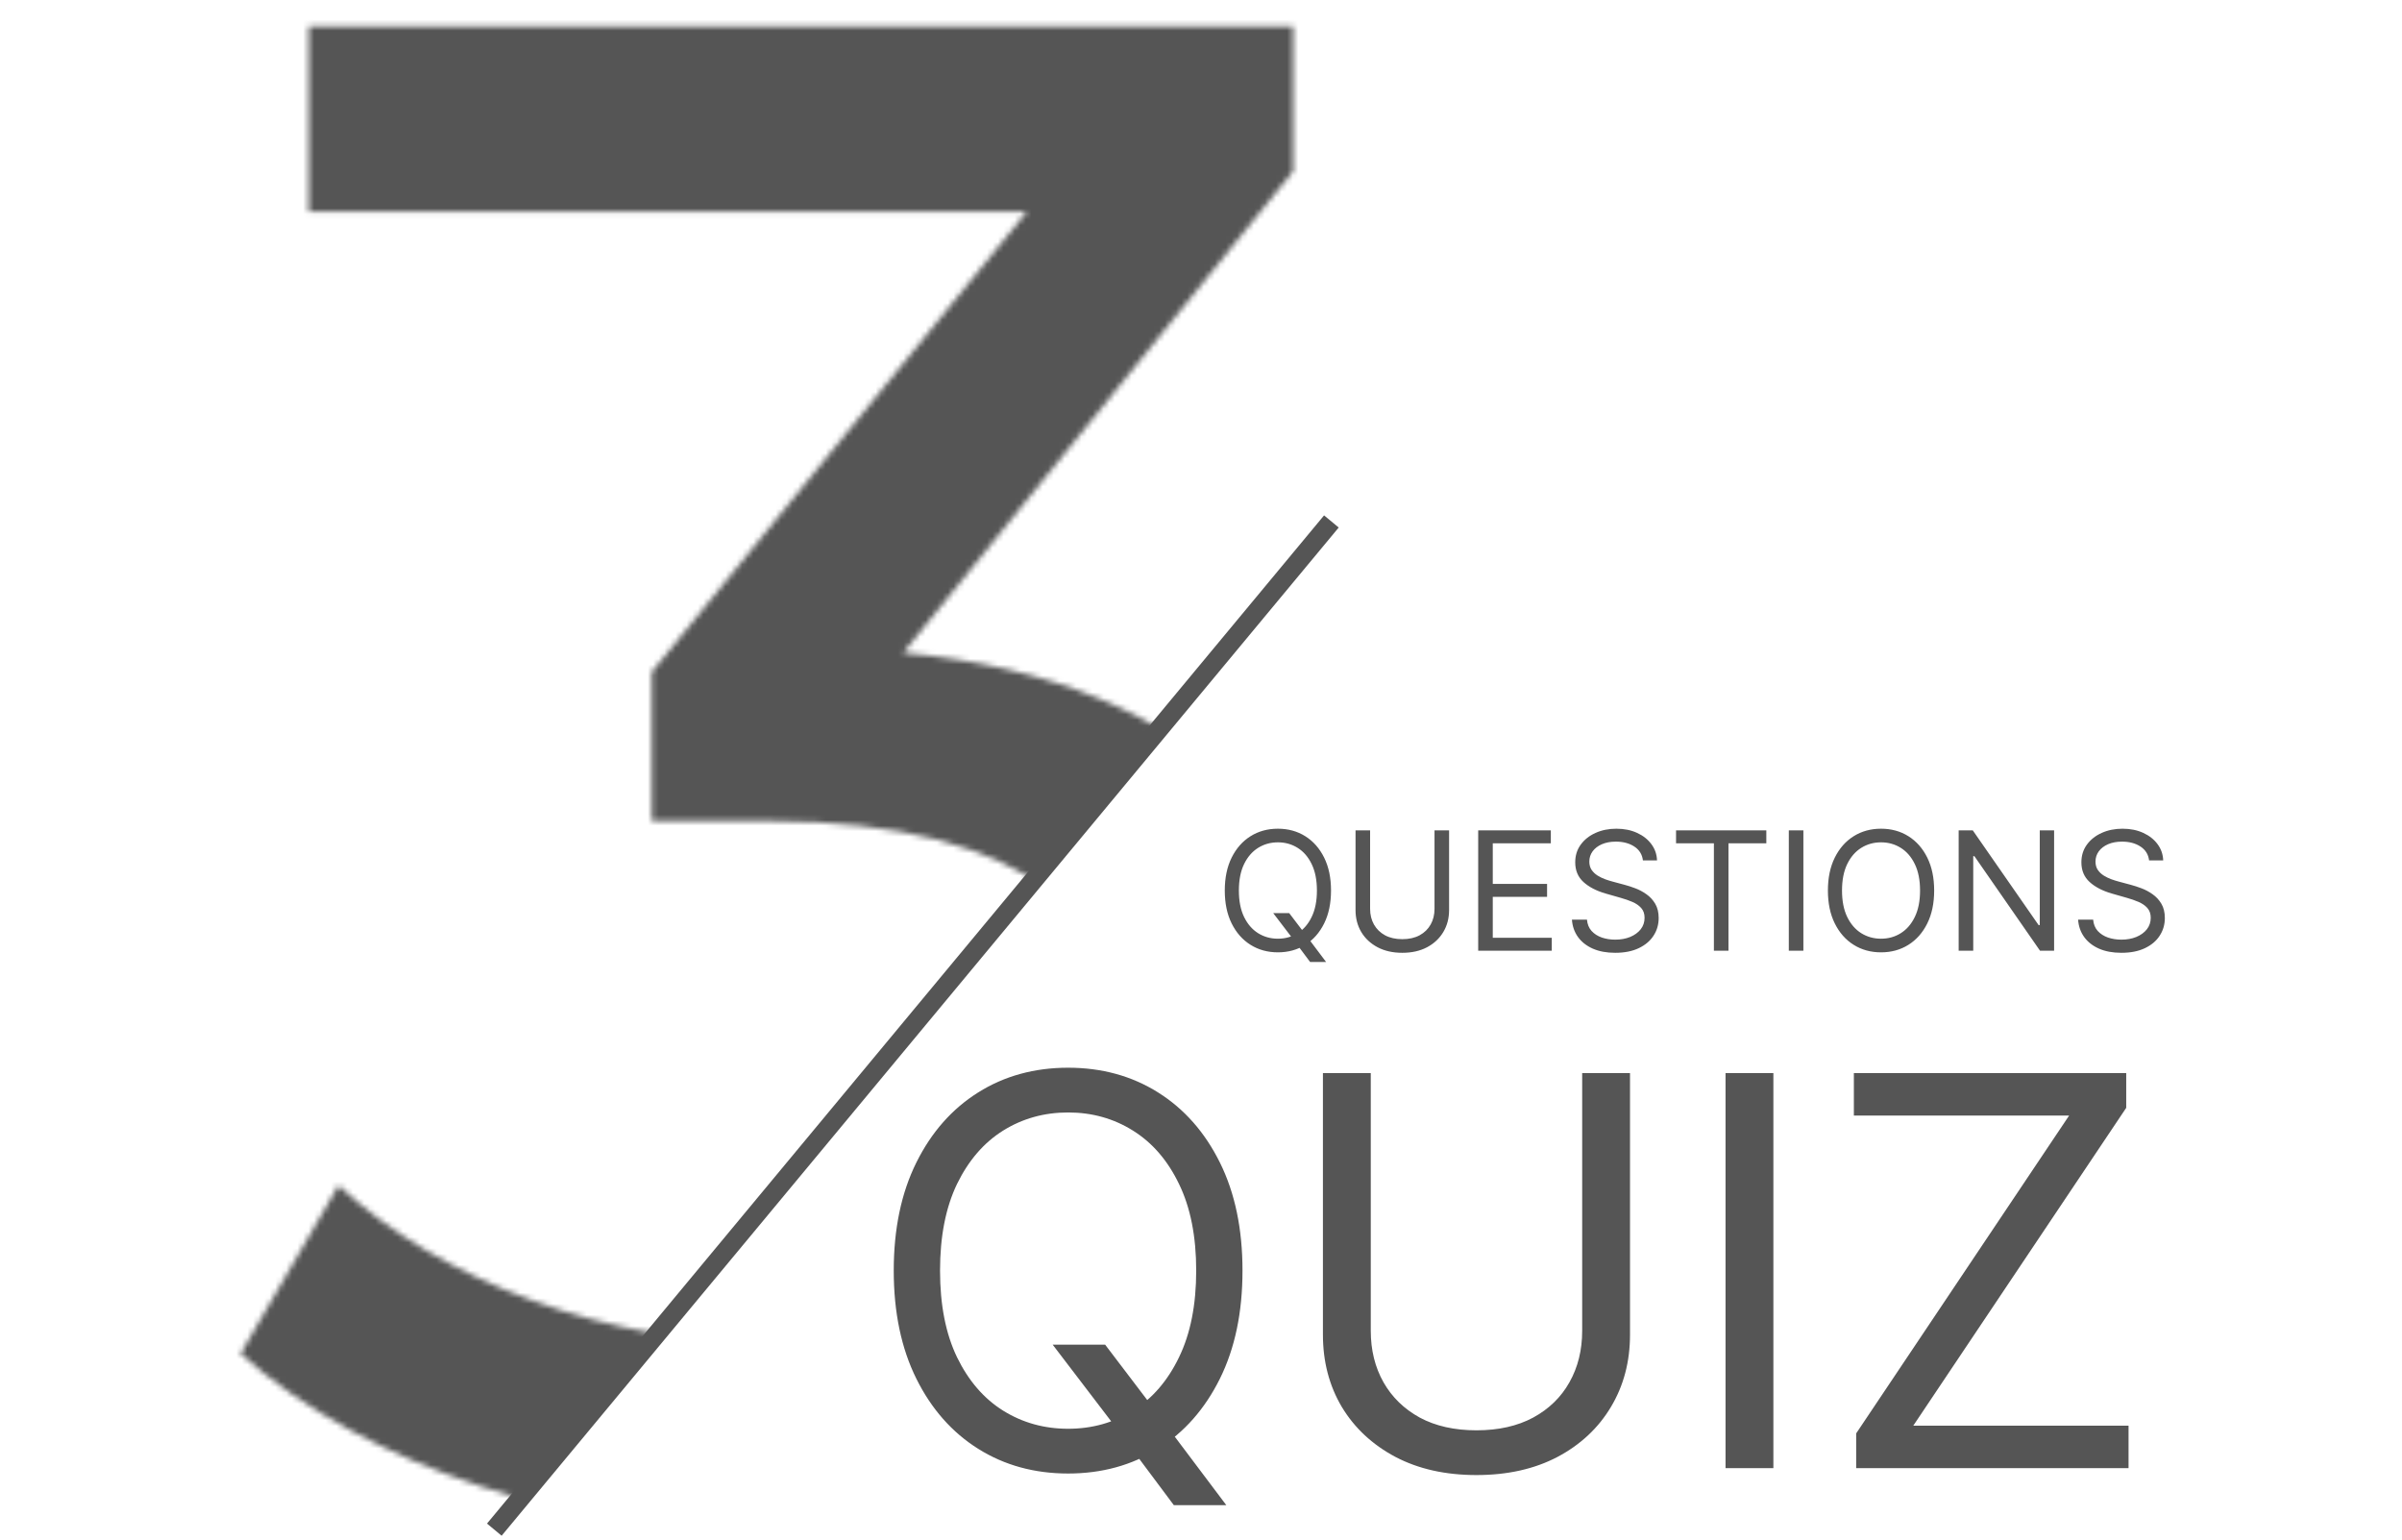 <svg width="432" height="277" viewBox="0 0 432 277" fill="none" xmlns="http://www.w3.org/2000/svg">
<g clip-path="url(#clip0_13_897)">
<mask id="mask0_13_897" style="mask-type:luminance" maskUnits="userSpaceOnUse" x="0" y="0" width="432" height="277">
<path d="M432 0H0V277H432V0Z" fill="white"/>
</mask>
<g mask="url(#mask0_13_897)">
<path d="M228.985 164.236H231.86L234.27 167.406L234.904 168.252L238.497 173.029H235.622L233.255 169.859L232.663 169.055L228.985 164.236ZM239.385 160.177C239.385 162.46 238.973 164.433 238.149 166.096C237.324 167.759 236.193 169.041 234.756 169.943C233.318 170.845 231.677 171.296 229.83 171.296C227.984 171.296 226.343 170.845 224.905 169.943C223.468 169.041 222.337 167.759 221.512 166.096C220.688 164.433 220.276 162.46 220.276 160.177C220.276 157.894 220.688 155.921 221.512 154.258C222.337 152.595 223.468 151.313 224.905 150.411C226.343 149.509 227.984 149.058 229.83 149.058C231.677 149.058 233.318 149.509 234.756 150.411C236.193 151.313 237.324 152.595 238.149 154.258C238.973 155.921 239.385 157.894 239.385 160.177ZM236.848 160.177C236.848 158.303 236.535 156.721 235.908 155.431C235.288 154.142 234.446 153.166 233.382 152.504C232.325 151.841 231.141 151.51 229.83 151.51C228.52 151.51 227.333 151.841 226.269 152.504C225.212 153.166 224.37 154.142 223.742 155.431C223.122 156.721 222.812 158.303 222.812 160.177C222.812 162.051 223.122 163.633 223.742 164.923C224.37 166.212 225.212 167.188 226.269 167.85C227.333 168.513 228.52 168.844 229.83 168.844C231.141 168.844 232.325 168.513 233.382 167.85C234.446 167.188 235.288 166.212 235.908 164.923C236.535 163.633 236.848 162.051 236.848 160.177ZM257.998 149.354H260.619V163.686C260.619 165.166 260.27 166.487 259.573 167.649C258.882 168.805 257.906 169.718 256.645 170.387C255.384 171.049 253.904 171.38 252.206 171.38C250.508 171.38 249.028 171.049 247.767 170.387C246.505 169.718 245.526 168.805 244.828 167.649C244.138 166.487 243.793 165.166 243.793 163.686V149.354H246.414V163.475C246.414 164.532 246.646 165.472 247.111 166.297C247.576 167.114 248.239 167.759 249.098 168.231C249.965 168.696 251.001 168.928 252.206 168.928C253.411 168.928 254.447 168.696 255.313 168.231C256.18 167.759 256.842 167.114 257.3 166.297C257.765 165.472 257.998 164.532 257.998 163.475V149.354ZM265.854 171V149.354H278.917V151.679H268.475V158.993H278.241V161.318H268.475V168.675H279.086V171H265.854ZM295.48 154.765C295.353 153.694 294.838 152.863 293.937 152.271C293.035 151.679 291.928 151.383 290.618 151.383C289.659 151.383 288.821 151.538 288.102 151.848C287.391 152.158 286.834 152.585 286.432 153.127C286.038 153.67 285.84 154.286 285.84 154.977C285.84 155.555 285.978 156.051 286.253 156.467C286.534 156.876 286.894 157.217 287.331 157.492C287.767 157.76 288.225 157.982 288.705 158.158C289.184 158.327 289.624 158.465 290.026 158.57L292.224 159.162C292.788 159.31 293.415 159.515 294.106 159.775C294.803 160.036 295.469 160.392 296.103 160.843C296.744 161.287 297.273 161.857 297.689 162.555C298.104 163.253 298.312 164.109 298.312 165.123C298.312 166.293 298.006 167.35 297.393 168.294C296.787 169.238 295.899 169.989 294.729 170.546C293.567 171.102 292.154 171.38 290.491 171.38C288.941 171.38 287.598 171.13 286.464 170.63C285.337 170.13 284.449 169.432 283.8 168.537C283.159 167.642 282.796 166.603 282.712 165.419H285.418C285.488 166.237 285.763 166.913 286.242 167.449C286.728 167.977 287.341 168.372 288.081 168.632C288.828 168.886 289.631 169.013 290.491 169.013C291.491 169.013 292.39 168.851 293.186 168.527C293.982 168.196 294.613 167.738 295.078 167.153C295.543 166.561 295.776 165.87 295.776 165.081C295.776 164.362 295.575 163.778 295.173 163.327C294.771 162.876 294.243 162.509 293.588 162.227C292.932 161.946 292.224 161.699 291.463 161.488L288.8 160.727C287.109 160.24 285.77 159.546 284.783 158.644C283.797 157.742 283.304 156.562 283.304 155.104C283.304 153.892 283.631 152.835 284.287 151.933C284.949 151.024 285.837 150.319 286.95 149.819C288.07 149.312 289.321 149.058 290.702 149.058C292.097 149.058 293.338 149.308 294.423 149.808C295.508 150.302 296.367 150.978 297.002 151.838C297.643 152.697 297.981 153.673 298.016 154.765H295.48ZM301.438 151.679V149.354H317.673V151.679H310.866V171H308.245V151.679H301.438ZM324.339 149.354V171H321.718V149.354H324.339ZM347.859 160.177C347.859 162.46 347.447 164.433 346.622 166.096C345.798 167.759 344.667 169.041 343.23 169.943C341.792 170.845 340.15 171.296 338.304 171.296C336.458 171.296 334.816 170.845 333.379 169.943C331.941 169.041 330.811 167.759 329.986 166.096C329.162 164.433 328.749 162.46 328.749 160.177C328.749 157.894 329.162 155.921 329.986 154.258C330.811 152.595 331.941 151.313 333.379 150.411C334.816 149.509 336.458 149.058 338.304 149.058C340.15 149.058 341.792 149.509 343.23 150.411C344.667 151.313 345.798 152.595 346.622 154.258C347.447 155.921 347.859 157.894 347.859 160.177ZM345.322 160.177C345.322 158.303 345.009 156.721 344.382 155.431C343.762 154.142 342.92 153.166 341.856 152.504C340.799 151.841 339.615 151.51 338.304 151.51C336.994 151.51 335.806 151.841 334.742 152.504C333.685 153.166 332.843 154.142 332.216 155.431C331.596 156.721 331.286 158.303 331.286 160.177C331.286 162.051 331.596 163.633 332.216 164.923C332.843 166.212 333.685 167.188 334.742 167.85C335.806 168.513 336.994 168.844 338.304 168.844C339.615 168.844 340.799 168.513 341.856 167.85C342.92 167.188 343.762 166.212 344.382 164.923C345.009 163.633 345.322 162.051 345.322 160.177ZM369.431 149.354V171H366.894L355.099 154.004H354.888V171H352.266V149.354H354.803L366.641 166.392H366.852V149.354H369.431ZM386.514 154.765C386.387 153.694 385.873 152.863 384.971 152.271C384.069 151.679 382.963 151.383 381.652 151.383C380.694 151.383 379.855 151.538 379.136 151.848C378.425 152.158 377.868 152.585 377.467 153.127C377.072 153.67 376.875 154.286 376.875 154.977C376.875 155.555 377.012 156.051 377.287 156.467C377.569 156.876 377.928 157.217 378.365 157.492C378.802 157.76 379.26 157.982 379.739 158.158C380.218 158.327 380.658 158.465 381.06 158.57L383.259 159.162C383.822 159.31 384.449 159.515 385.14 159.775C385.837 160.036 386.503 160.392 387.138 160.843C387.779 161.287 388.307 161.857 388.723 162.555C389.139 163.253 389.347 164.109 389.347 165.123C389.347 166.293 389.04 167.35 388.427 168.294C387.821 169.238 386.933 169.989 385.764 170.546C384.601 171.102 383.188 171.38 381.525 171.38C379.975 171.38 378.633 171.13 377.498 170.63C376.371 170.13 375.483 169.432 374.835 168.537C374.194 167.642 373.831 166.603 373.746 165.419H376.452C376.522 166.237 376.797 166.913 377.276 167.449C377.762 167.977 378.375 168.372 379.115 168.632C379.862 168.886 380.666 169.013 381.525 169.013C382.526 169.013 383.424 168.851 384.22 168.527C385.017 168.196 385.647 167.738 386.112 167.153C386.577 166.561 386.81 165.87 386.81 165.081C386.81 164.362 386.609 163.778 386.207 163.327C385.806 162.876 385.277 162.509 384.622 162.227C383.967 161.946 383.259 161.699 382.498 161.488L379.834 160.727C378.143 160.24 376.804 159.546 375.818 158.644C374.831 157.742 374.338 156.562 374.338 155.104C374.338 153.892 374.666 152.835 375.321 151.933C375.983 151.024 376.871 150.319 377.984 149.819C379.105 149.312 380.356 149.058 381.737 149.058C383.132 149.058 384.372 149.308 385.457 149.808C386.542 150.302 387.402 150.978 388.036 151.838C388.677 152.697 389.015 153.673 389.051 154.765H386.514Z" fill="#555555"/>
<path d="M189.326 241.866H198.762L206.672 252.273L208.753 255.049L220.548 270.729H211.112L203.341 260.322L201.399 257.685L189.326 241.866ZM223.463 228.544C223.463 236.038 222.11 242.513 219.404 247.971C216.698 253.43 212.986 257.639 208.268 260.599C203.55 263.56 198.161 265.04 192.101 265.04C186.042 265.04 180.653 263.56 175.935 260.599C171.217 257.639 167.505 253.43 164.799 247.971C162.093 242.513 160.74 236.038 160.74 228.544C160.74 221.051 162.093 214.575 164.799 209.117C167.505 203.659 171.217 199.449 175.935 196.489C180.653 193.529 186.042 192.048 192.101 192.048C198.161 192.048 203.55 193.529 208.268 196.489C212.986 199.449 216.698 203.659 219.404 209.117C222.11 214.575 223.463 221.051 223.463 228.544ZM215.137 228.544C215.137 222.392 214.107 217.2 212.049 212.968C210.014 208.735 207.25 205.532 203.758 203.358C200.289 201.184 196.403 200.097 192.101 200.097C187.8 200.097 183.903 201.184 180.41 203.358C176.941 205.532 174.177 208.735 172.119 212.968C170.084 217.2 169.066 222.392 169.066 228.544C169.066 234.696 170.084 239.888 172.119 244.121C174.177 248.353 176.941 251.556 180.41 253.73C183.903 255.904 187.8 256.991 192.101 256.991C196.403 256.991 200.289 255.904 203.758 253.73C207.25 251.556 210.014 248.353 212.049 244.121C214.107 239.888 215.137 234.696 215.137 228.544ZM284.555 193.02H293.158V240.062C293.158 244.919 292.013 249.255 289.724 253.071C287.457 256.864 284.254 259.859 280.114 262.056C275.974 264.23 271.117 265.317 265.544 265.317C259.97 265.317 255.113 264.23 250.973 262.056C246.833 259.859 243.618 256.864 241.329 253.071C239.062 249.255 237.929 244.919 237.929 240.062V193.02H246.533V239.368C246.533 242.837 247.296 245.925 248.822 248.631C250.349 251.313 252.523 253.43 255.344 254.979C258.189 256.506 261.589 257.269 265.544 257.269C269.498 257.269 272.898 256.506 275.743 254.979C278.588 253.43 280.762 251.313 282.265 248.631C283.791 245.925 284.555 242.837 284.555 239.368V193.02ZM318.943 193.02V264.068H310.339V193.02H318.943ZM333.834 264.068V257.824L372.134 200.652H333.418V193.02H382.402V199.264L344.103 256.436H382.819V264.068H333.834Z" fill="#555555"/>
<mask id="mask1_13_897" style="mask-type:alpha" maskUnits="userSpaceOnUse" x="43" y="4" width="201" height="273">
<path d="M162.446 117.414C216.096 122.396 243.304 152.67 243.304 194.058C243.304 239.277 209.964 276.066 141.752 276.066C103.43 276.066 65.875 263.803 43.265 243.492L60.893 213.218C78.904 230.08 108.795 241.96 141.752 241.96C181.99 241.96 204.983 223.565 204.983 194.441C204.983 166.083 184.672 147.688 138.686 147.688H117.226V120.863L184.672 38.089H55.528V4.749H232.574V30.808L162.446 117.414Z" fill="black"/>
</mask>
<g mask="url(#mask1_13_897)">
<path d="M87.902 275.137L238.451 93.794V-39.648H-16.456V275.137H87.902Z" fill="#555555"/>
</g>
<path d="M239.451 93.794L88.902 275.137" stroke="#555555" stroke-width="3.422"/>
</g>
</g>
<defs>
<clipPath id="clip0_13_897">
<rect width="432" height="277" fill="white"/>
</clipPath>
</defs>
</svg>

